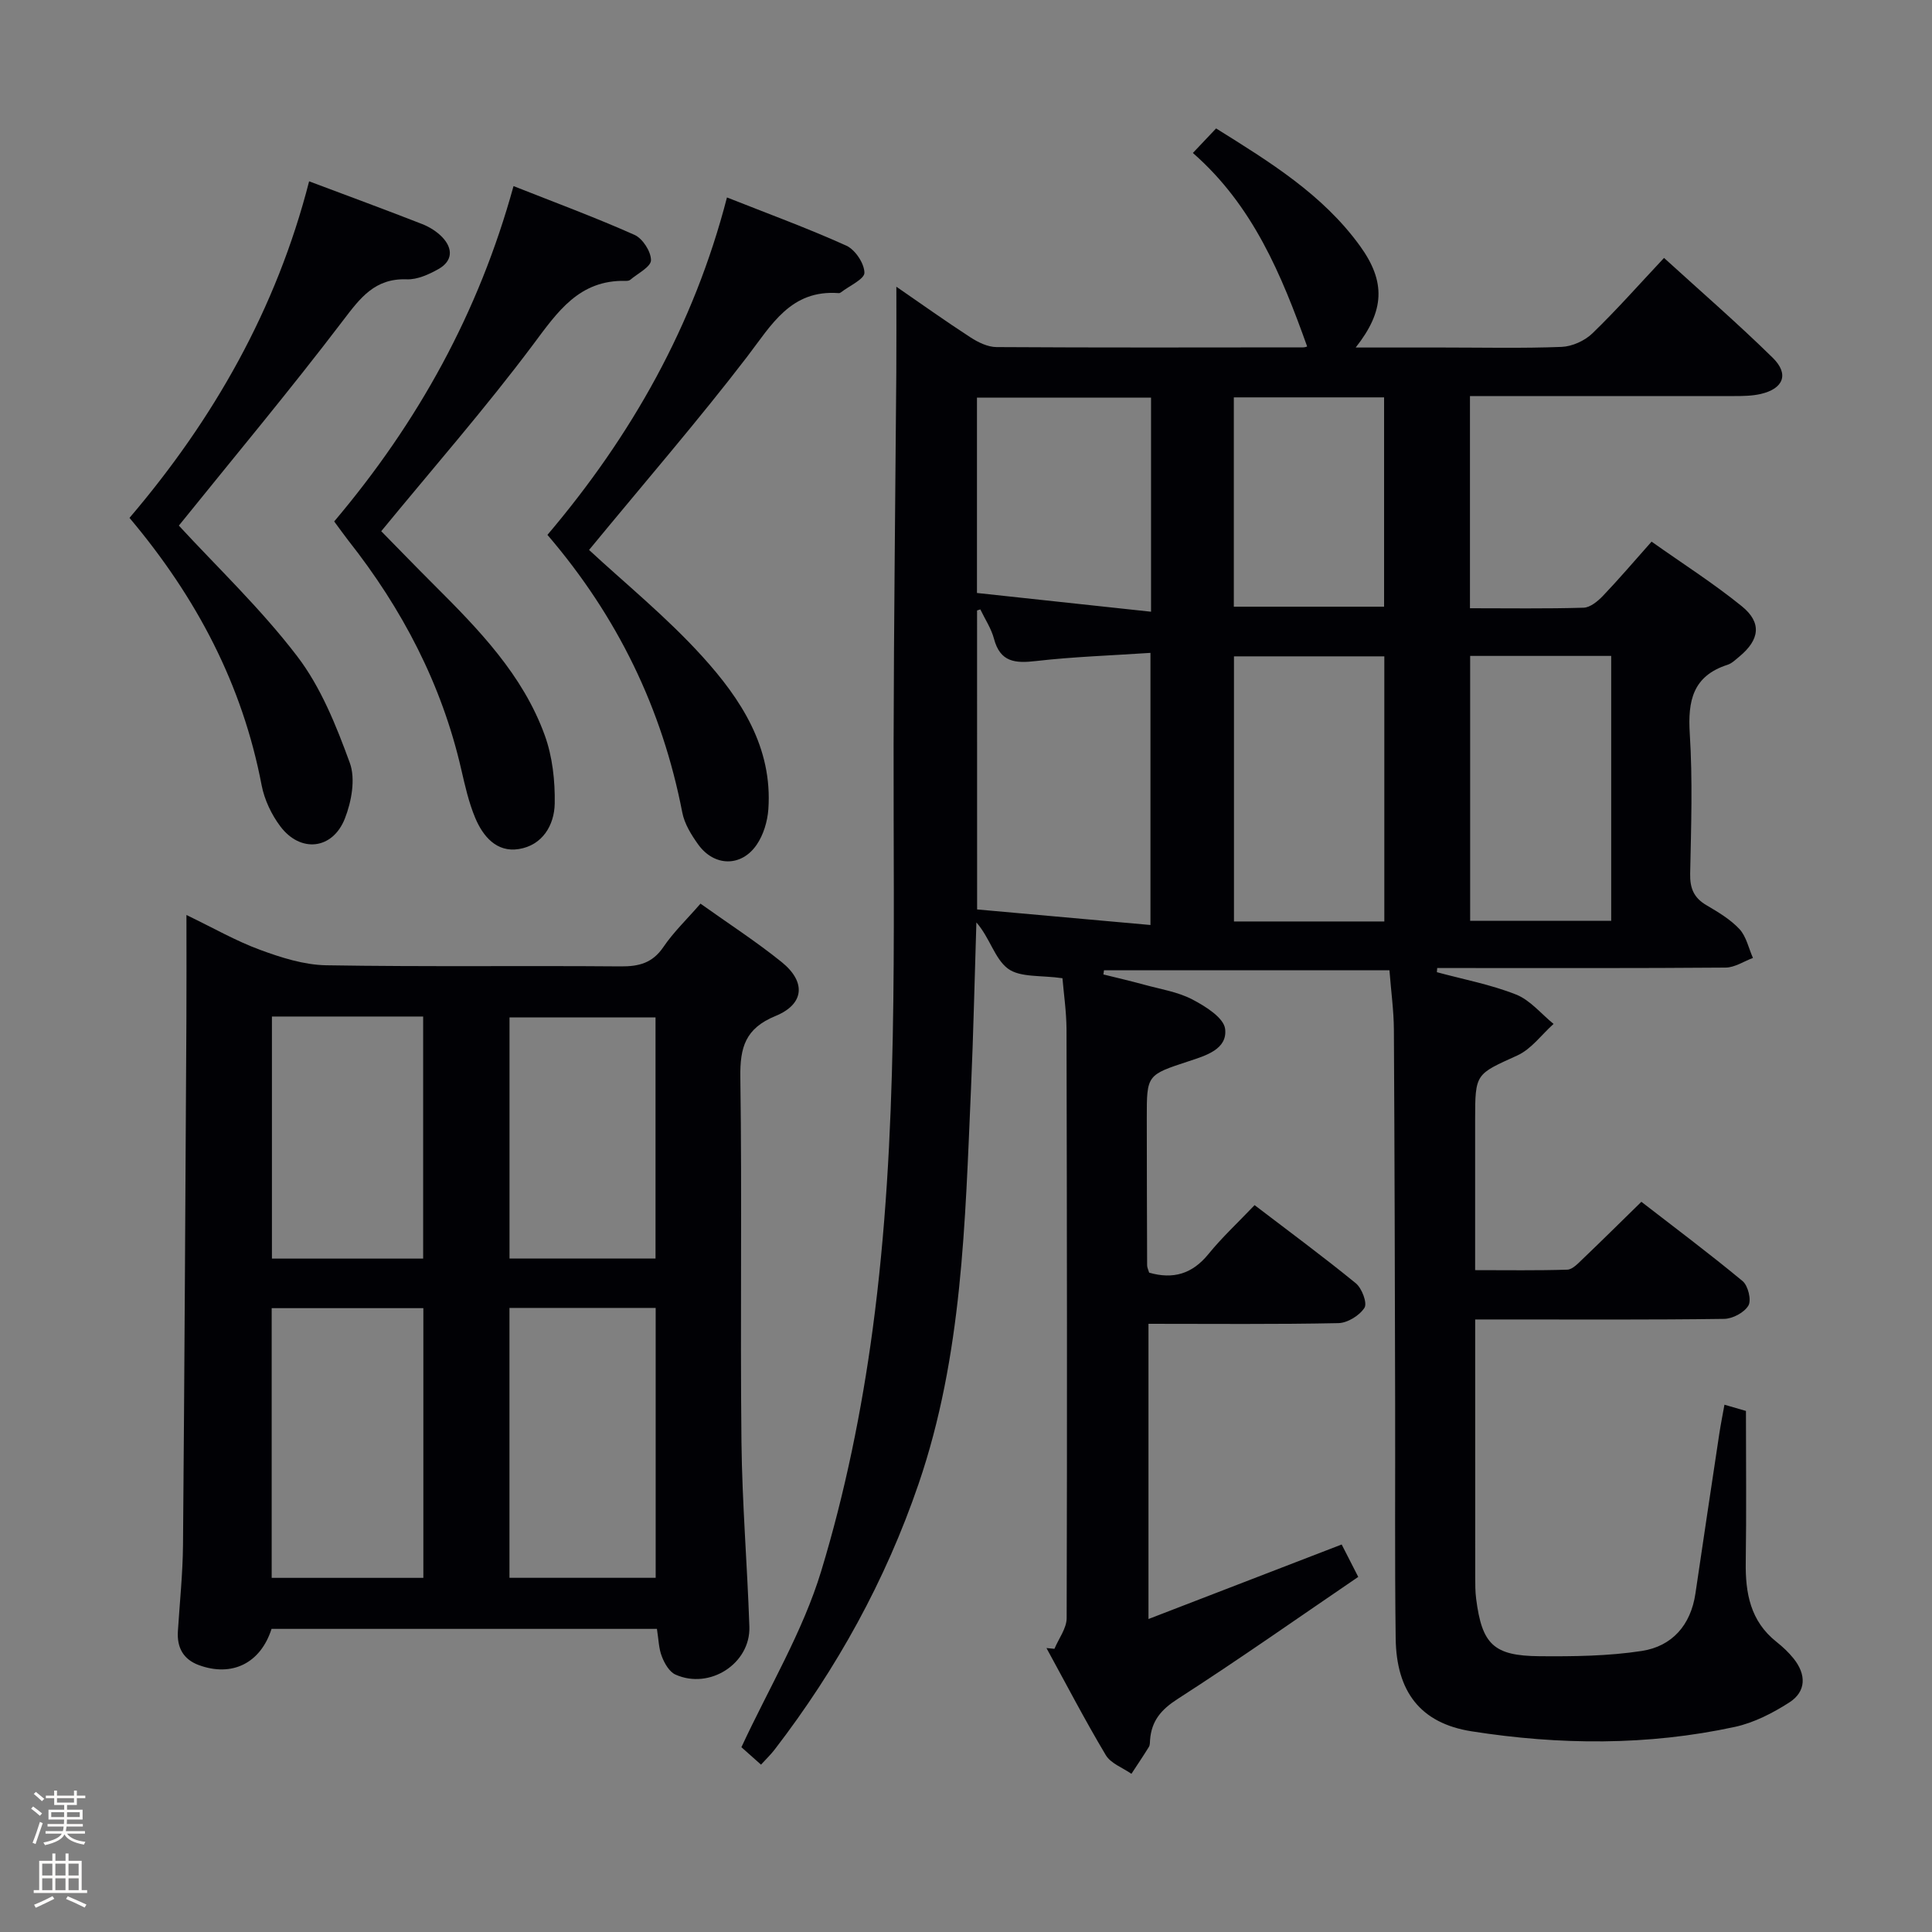 <svg enable-background="new 0 0 400 400" viewBox="0 0 400 400" xmlns="http://www.w3.org/2000/svg"><rect x="0" y="0" width="400" height="400" fill="#808080" stroke="none"/><path d="m6.44 374.46.42-.45c.65.47 1.27.95 1.85 1.44l-.45.49c-.65-.56-1.25-1.06-1.82-1.48m.93 7.33-.63-.26c.55-1.36 1.05-2.8 1.52-4.33.19.1.38.19.59.27-.46 1.29-.95 2.73-1.48 4.32m-.38-10.38.44-.42c.43.34 1.01.82 1.74 1.44l-.49.49c-.53-.51-1.09-1.01-1.69-1.51m2.5.35h1.72v-1.04h.59v1.04h3.52v-1.04h.59v1.04h1.75v.53h-1.75v1.42h-2.03v.97h3.22v2.03h-3.24c0 .35-.01.66-.03.93h3.32v.53h-3.37c-.03.27-.08.58-.15.94h3.96v.53h-3.71c.67.92 1.93 1.48 3.79 1.68-.13.24-.23.44-.29.59-2.13-.38-3.48-1.08-4.04-2.12-.43.97-1.77 1.72-4.03 2.23-.09-.19-.2-.37-.33-.55 2.1-.42 3.37-1.03 3.81-1.83h-3.36v-.53h3.58c.08-.29.13-.61.16-.94h-3.33v-.53h3.39c.02-.27.04-.58.04-.93h-3.23v-2.03h3.25v-.97h-2.07v-1.42h-1.73zm1.12 3.44v1h2.65c.01-.3.02-.44.01-.4v-.25-.35zm1.19-2h3.52v-.91h-3.52zm4.71 2h-2.63v.59c0 .15-.01.28-.01.4h2.64z" fill="#fcfbfa"/><path d="m13.56 383.74h.63v1.52h2.72v6.07h1.13v.6h-11.06v-.6h1.13v-6.07h2.73v-1.52h.63v1.52h2.1v-1.52zm-2.69 8.83.38.56c-1.24.63-2.53 1.25-3.85 1.85-.1-.21-.21-.42-.34-.63 1.36-.55 2.63-1.15 3.81-1.78m-2.13-4.27h2.1v-2.45h-2.1zm0 3.04h2.1v-2.46h-2.1zm2.72-3.04h2.1v-2.45h-2.1zm0 3.04h2.1v-2.46h-2.1zm6.07 3.6c-1.41-.71-2.7-1.3-3.86-1.78l.35-.56c1.45.62 2.75 1.19 3.88 1.72zm-1.25-9.09h-2.1v2.45h2.1zm-2.09 5.49h2.1v-2.46h-2.1z" fill="#fcfbfa"/><g fill="#010105"><path d="m219.97 202.53c-4.4-.65-8.77-.1-11.31-2-2.73-2.05-3.73-6.39-6.51-9.55-.37 11.51-.61 23.02-1.12 34.53-1.22 27.55-1.76 55.17-10.85 81.72-6.86 20.04-16.93 38.26-29.8 55-.8 1.04-1.76 1.96-2.82 3.12-1.58-1.41-3.04-2.7-4.06-3.61 5.73-12.34 12.71-23.92 16.52-36.46 4.94-16.26 8.38-33.15 10.65-50.02 5.4-40.2 4.26-80.73 4.34-121.18.05-25.65.37-51.3.56-76.94.04-5.73.01-11.46.01-17.78 5.27 3.63 10.23 7.17 15.35 10.49 1.58 1.03 3.58 2 5.39 2.01 21.16.13 42.33.08 63.49.06.44 0 .88-.21.82-.19-5.28-14.76-11.2-29.18-23.66-40.06 1.8-1.9 3.23-3.41 4.81-5.08 11.18 6.98 22.1 13.7 29.79 24.33 5.35 7.39 5.14 13.4-.89 21.03h18.15c8.17 0 16.34.19 24.49-.13 2.18-.09 4.77-1.26 6.36-2.79 5.01-4.84 9.64-10.09 14.84-15.63 7.67 6.99 15.31 13.61 22.51 20.68 3.44 3.38 2.22 6.4-2.5 7.49-1.75.4-3.62.43-5.43.43-18.14.01-36.28 0-54.76 0v43.93c7.95 0 15.74.12 23.52-.11 1.37-.04 2.93-1.33 3.99-2.43 3.32-3.48 6.45-7.15 10.09-11.25 6.35 4.5 12.79 8.6 18.69 13.38 4.19 3.4 3.69 6.94-.52 10.42-.77.63-1.54 1.41-2.45 1.7-7.17 2.31-8.24 7.43-7.81 14.26.61 9.63.28 19.32.08 28.99-.06 3.01.75 4.98 3.35 6.51 2.43 1.43 4.96 2.93 6.85 4.95 1.43 1.54 1.9 3.96 2.8 5.98-1.88.7-3.76 1.98-5.66 2-18.33.15-36.66.09-54.99.09-1.57 0-3.15 0-4.72 0-.02.29-.04.58-.07.86 5.49 1.49 11.15 2.55 16.4 4.63 2.93 1.16 5.19 4 7.76 6.08-2.48 2.22-4.6 5.21-7.5 6.53-8.62 3.92-8.74 3.67-8.74 13.29v31.16c6.61 0 12.86.1 19.09-.1 1.07-.04 2.21-1.28 3.13-2.16 3.97-3.79 7.87-7.66 12.2-11.89 6.93 5.37 14.09 10.72 20.96 16.42 1.13.94 1.86 3.93 1.2 5.06-.85 1.45-3.27 2.74-5.03 2.76-15.16.21-30.33.12-45.49.12-1.79 0-3.58 0-6.05 0v5.84c0 15.83 0 31.66.01 47.5 0 1.5 0 3.01.19 4.49 1.21 9.42 3.59 11.81 13.09 11.89 7.08.06 14.25-.02 21.22-1.09 6.26-.97 10.13-5.35 11.09-11.89 1.62-11 3.27-22 4.93-33 .29-1.92.67-3.82 1.08-6.09 1.99.58 3.51 1.02 4.45 1.29 0 10.71.11 20.99-.04 31.27-.1 6.44.95 12.25 6.35 16.53 1.3 1.03 2.54 2.19 3.57 3.48 2.61 3.27 2.65 6.79-.91 9.08-3.43 2.2-7.3 4.19-11.24 5.05-18.08 3.92-36.37 3.77-54.53.92-10.64-1.67-15.58-8.25-15.72-19.24-.21-16.16-.07-32.33-.11-48.49-.06-25.83-.11-51.66-.26-77.48-.02-3.97-.58-7.93-.92-12.36-19.75 0-39.43 0-59.1 0-.04.29-.08.58-.12.87 2.83.7 5.67 1.36 8.48 2.13 3.35.92 6.92 1.47 9.94 3.05 2.7 1.41 6.5 3.78 6.78 6.1.51 4.21-4.03 5.53-7.49 6.67-8.71 2.87-8.74 2.8-8.73 11.76.01 10.17.03 20.33.07 30.5 0 .47.25.95.42 1.53 4.94 1.42 8.9.29 12.25-3.82 2.82-3.47 6.13-6.54 9.58-10.16 7.12 5.44 14.18 10.64 20.96 16.18 1.26 1.03 2.41 4.1 1.79 5.07-1.02 1.6-3.5 3.14-5.4 3.18-12.98.27-25.97.14-39.32.14v61.12c13.57-5.24 26.69-10.3 40-15.43.86 1.68 1.84 3.59 3.43 6.71-12.4 8.44-24.72 17.12-37.39 25.27-3.44 2.21-5.4 4.54-5.71 8.45-.04.5 0 1.07-.24 1.47-1.16 1.89-2.41 3.72-3.62 5.58-1.8-1.26-4.27-2.14-5.3-3.86-4.33-7.25-8.23-14.76-12.29-22.18.55.05 1.1.11 1.65.16.88-2.12 2.52-4.23 2.53-6.35.12-40.66.06-81.32-.03-121.98-.03-3.66-.57-7.29-.84-10.51zm-17.67-14.24c12.01 1.08 23.83 2.14 35.89 3.22 0-19.23 0-37.44 0-56.34-8.18.55-15.97.8-23.69 1.69-4.31.5-7.42.26-8.71-4.62-.56-2.12-1.86-4.05-2.82-6.07-.23.07-.46.15-.68.22.01 20.24.01 40.47.01 61.9zm84.31 2.49c0-18.51 0-36.57 0-54.89-10.53 0-20.85 0-31.13 0v54.89zm46.97-54.98c-9.93 0-19.62 0-29.2 0v54.85h29.2c0-18.43 0-36.49 0-54.85zm-95.27-9.15c0-15.69 0-29.93 0-44.32-12.15 0-24.02 0-36.04 0v40.44c11.9 1.28 23.69 2.55 36.04 3.88zm17.14-44.38v43.34h31.11c0-14.58 0-28.82 0-43.34-10.37 0-20.48 0-31.11 0z"/><path d="m136.01 337.24c-26.97 0-53.41 0-79.79 0-2.27 7.1-8.16 10.02-15.03 7.51-3.23-1.18-4.58-3.63-4.36-7.03.38-5.97 1.01-11.94 1.06-17.92.31-36.12.49-72.24.7-108.36.04-6.98.01-13.95.01-22 5.53 2.66 10.21 5.36 15.21 7.2 4.39 1.62 9.12 3.13 13.73 3.21 20.31.34 40.63.06 60.95.23 3.79.03 6.59-.68 8.85-4 2.11-3.11 4.89-5.76 7.69-8.99 5.82 4.15 11.54 7.85 16.81 12.1 5.07 4.1 4.72 8.7-1.28 11.16-6.24 2.56-7.37 6.48-7.28 12.68.36 25.14-.04 50.29.23 75.44.14 12.78 1.21 25.54 1.64 38.32.25 7.63-8.22 13.1-15.31 9.91-1.26-.57-2.26-2.3-2.8-3.72-.66-1.65-.68-3.54-1.03-5.74zm-48.36-10.56c0-18.84 0-37.34 0-55.84-10.7 0-21.05 0-31.4 0v55.84zm48.1-55.89c-10.38 0-20.29 0-30.27 0v55.88h30.27c0-18.69 0-37.13 0-55.88zm-48.14-10.21c0-17.03 0-33.56 0-50.12-10.64 0-20.88 0-31.31 0v50.12zm48.11-.02c0-16.8 0-33.33 0-49.92-10.28 0-20.29 0-30.23 0v49.92z"/><path d="m69.19 107.96c17.42-20.61 29.93-43.28 37.13-69.43 8.57 3.39 16.93 6.48 25.05 10.1 1.69.75 3.43 3.47 3.41 5.26-.02 1.37-2.76 2.73-4.32 4.06-.22.19-.64.21-.96.2-9.6-.21-14.04 6.38-19.15 13.22-9.84 13.15-20.69 25.54-31.42 38.61 3.15 3.2 7.03 7.22 10.98 11.16 9.22 9.2 18.33 18.57 22.87 31.08 1.6 4.4 2.15 9.42 2.07 14.14-.08 4.51-2.56 8.66-7.45 9.43-4.58.73-7.41-2.63-9.02-6.48-1.33-3.18-2.1-6.62-2.88-10-4.05-17.67-12.24-33.29-23.41-47.44-.9-1.17-1.76-2.37-2.9-3.91z"/><path d="m37.03 108.82c7.85 8.53 16.96 17.18 24.5 27.05 4.91 6.42 8.09 14.39 10.9 22.09 1.21 3.32.34 8.04-1.04 11.54-2.55 6.43-9.2 7.11-13.35 1.59-1.84-2.44-3.29-5.51-3.87-8.5-3.97-20.78-13.41-38.81-27.36-55.37 17.36-20.34 30.41-43.21 37.19-69.68 8.21 3.09 15.82 5.88 23.38 8.84 1.52.59 3.04 1.54 4.16 2.7 2.28 2.37 2.2 4.96-.77 6.63-1.97 1.11-4.37 2.2-6.53 2.12-6.64-.25-9.65 3.84-13.26 8.58-10.95 14.39-22.56 28.28-33.95 42.41z"/><path d="m121.96 113.86c7.33 6.81 16.05 13.88 23.49 22.1 7.96 8.78 14.52 18.79 13.63 31.58-.18 2.52-1.01 5.31-2.43 7.37-3.18 4.63-8.78 4.52-12.09-.06-1.43-1.99-2.85-4.29-3.3-6.63-4.17-21.5-13.39-40.53-27.92-57.48 17.38-20.5 30.29-43.26 37.17-69.86 8.51 3.37 16.74 6.38 24.71 9.98 1.83.83 3.72 3.66 3.75 5.6.02 1.33-3.12 2.71-4.85 4.06-.12.1-.31.18-.46.17-9.95-.76-13.91 6.56-19 13.2-9.99 13.03-20.76 25.47-32.7 39.97z"/></g></svg>